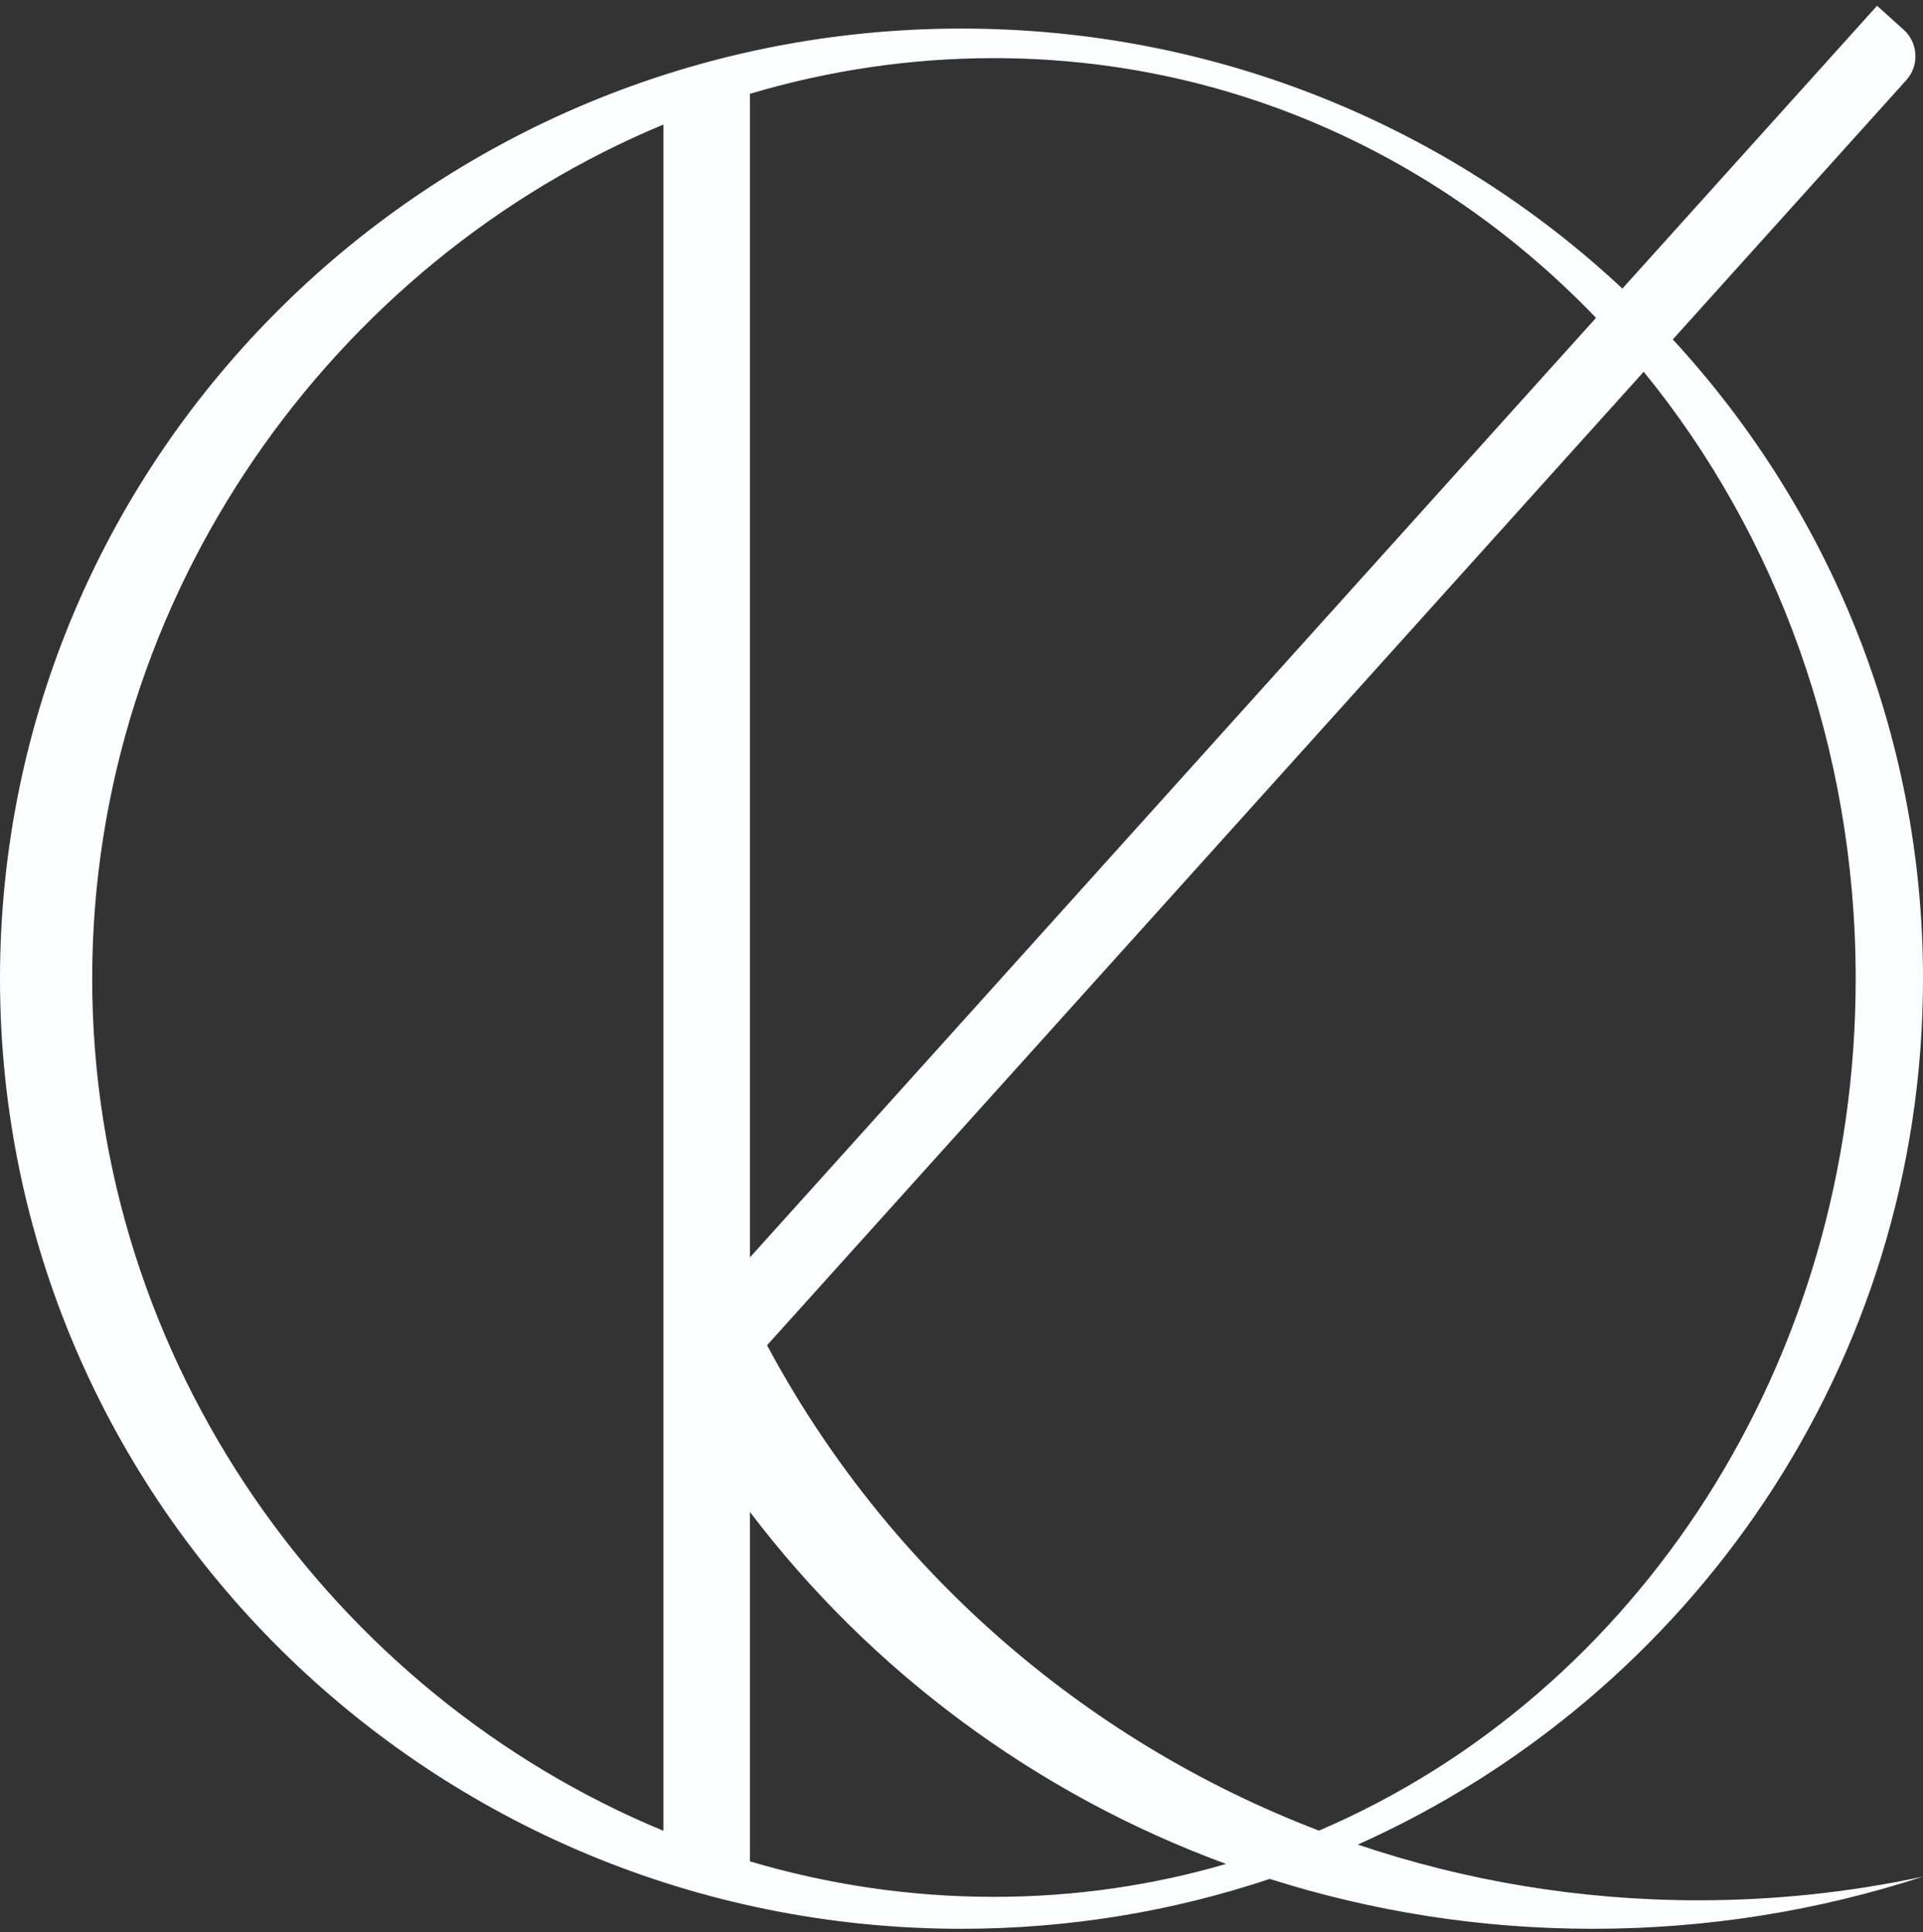 <?xml version="1.0" encoding="UTF-8" standalone="no"?>
<svg width="200px" height="201px" viewBox="0 0 200 201" version="1.1" xmlns="http://www.w3.org/2000/svg" xmlns:xlink="http://www.w3.org/1999/xlink" xmlns:sketch="http://www.bohemiancoding.com/sketch/ns">
    <rect x="0" y="0" width="200" height="201" fill="#333333" stroke="none"/>
    <!-- Generator: Sketch 3.3.2 (12043) - http://www.bohemiancoding.com/sketch -->
    <title>Oval 1 Copy</title>
    <desc>Created with Sketch.</desc>
    <defs></defs>
    <g id="Page-1" stroke="none" stroke-width="1" fill="none" fill-rule="evenodd" sketch:type="MSPage">
        <path d="M137.18,190.415 C170.319,176.226 193,141.707 193,101.799 C193,77.743 184.758,55.592 170.952,38.669 L170.952,38.669 L79.778,139.927 C92.055,162.891 112.446,180.963 137.18,190.415 Z M127.515,193.88 C119.867,196.111 111.775,197.305 103.366,197.305 C94.631,197.305 86.114,196.017 78,193.615 L78,157.19 L78.019,157.299 C90.519,173.761 107.656,186.586 127.515,193.88 Z M141.218,191.868 C175.884,176.349 200,141.858 200,101.799 C200,76.193 190.146,52.861 173.98,35.305 L173.98,35.305 L198.265,8.334 C199.636,6.812 199.512,4.462 197.985,3.088 L195.222,0.6 L168.734,30.018 C150.815,13.254 126.622,2.972 100,2.972 C44.772,2.972 0,47.219 0,101.799 C0,156.38 44.772,200.627 100,200.627 C111.214,200.627 121.997,198.802 132.062,195.438 C142.649,198.807 153.939,200.627 165.659,200.627 C177.654,200.627 189.199,198.721 200,195.198 C192.479,196.812 184.669,197.662 176.659,197.662 C164.256,197.662 152.334,195.624 141.218,191.868 Z M165.992,33.063 C149.99,16.385 128.041,6.048 103.366,6.048 C94.631,6.048 86.114,7.343 78,9.757 L78,9.757 L78,130.788 L165.992,33.063 L165.992,33.063 Z M69,12.956 C34.694,27.202 9.589,61.876 9.589,101.799 C9.589,141.723 34.694,176.254 69,190.432 L69,12.956 L69,12.956 Z" id="Oval-1-Copy" fill="#FCFDFF" sketch:type="MSShapeGroup"></path>
    </g>
</svg>